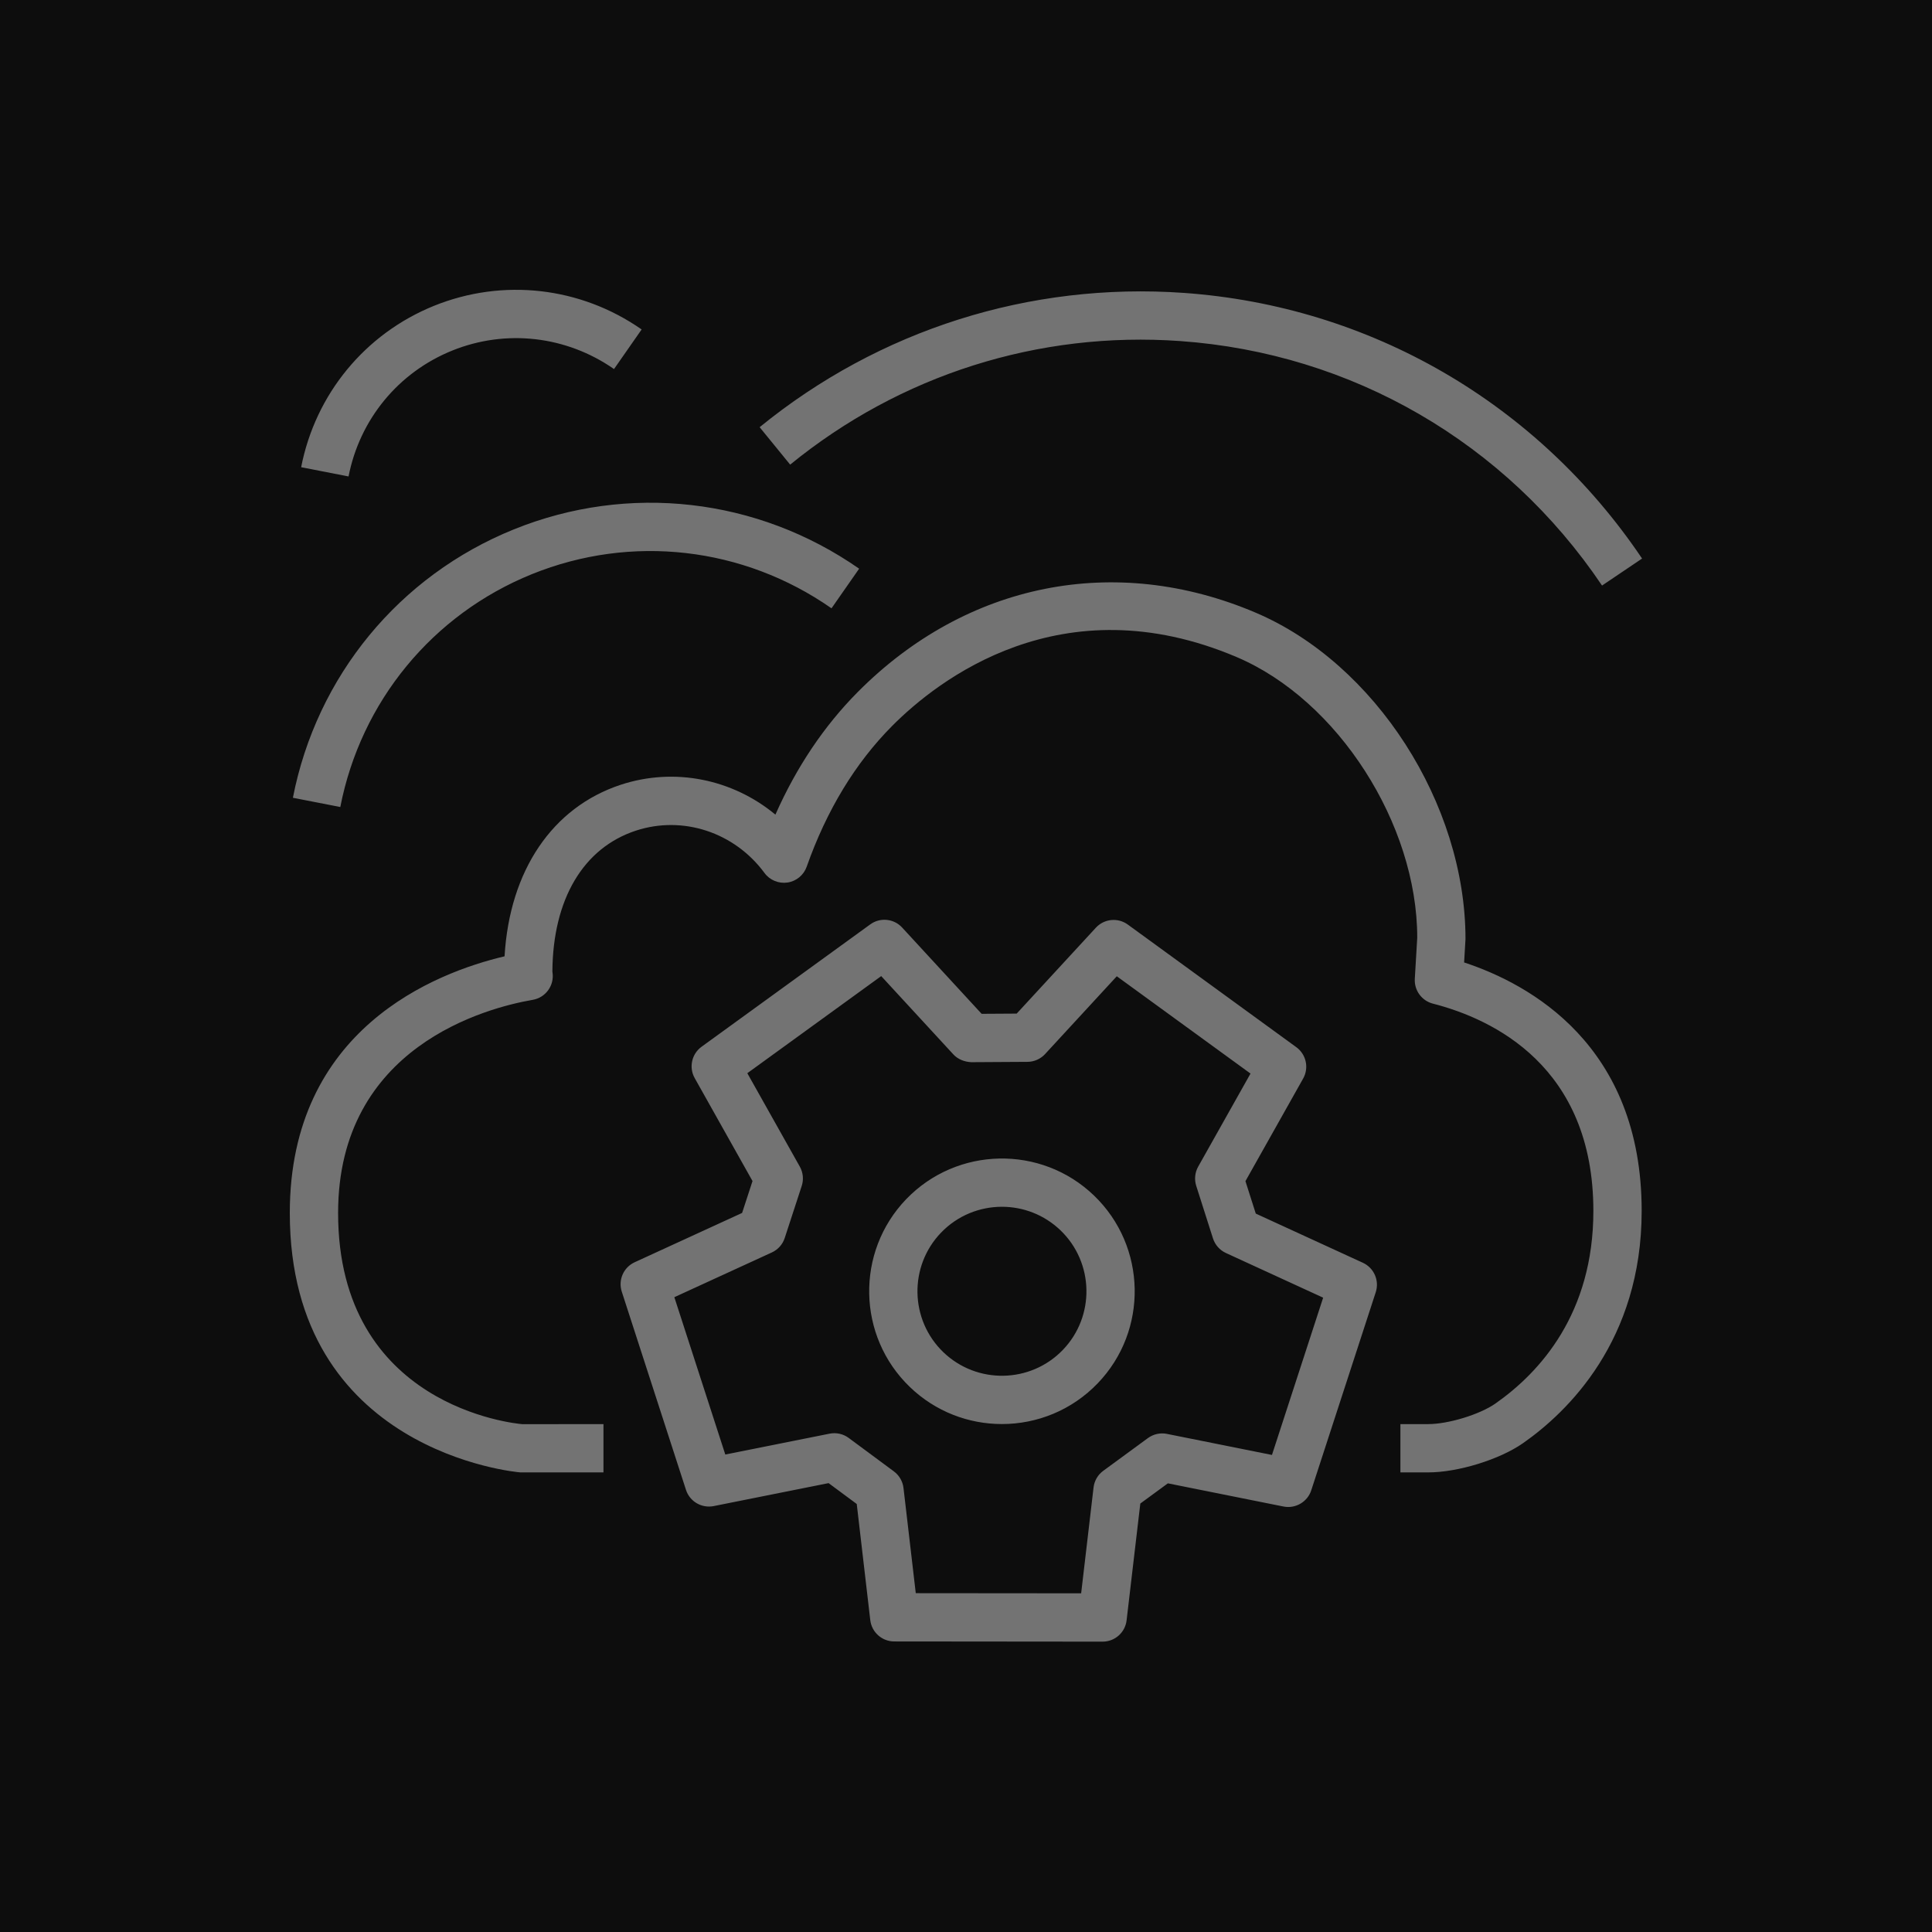 <?xml version="1.0" encoding="UTF-8"?>
<svg width="80px" height="80px" viewBox="0 0 80 80" version="1.1" xmlns="http://www.w3.org/2000/svg" xmlns:xlink="http://www.w3.org/1999/xlink">
    <title>Icon-Architecture/64/Arch_AWS-Telco-Network-Builder_64</title>
    <g id="Icon-Architecture/64/Arch_AWS-Telco-Network-Builder_64" stroke="none" stroke-width="1" fill="none" fill-rule="evenodd">
        <g id="Icon-Architecture-BG/64/Management-Governance" fill="rgb(13,13,13)">
            <rect id="Rectangle" x="0" y="0" width="80" height="80"></rect>
        </g>
        <path d="M43.914,50.946 C43.236,50.295 42.362,49.97 41.488,49.97 C40.569,49.97 39.651,50.329 38.965,51.043 C37.628,52.434 37.671,54.654 39.062,55.992 C40.453,57.328 42.672,57.287 44.012,55.895 C45.349,54.504 45.306,52.284 43.914,50.946 L43.914,50.946 Z M45.301,49.505 C47.486,51.607 47.555,55.095 45.453,57.281 C44.375,58.402 42.933,58.967 41.487,58.967 C40.115,58.967 38.741,58.458 37.676,57.433 C35.49,55.331 35.422,51.842 37.523,49.656 C39.625,47.472 43.113,47.401 45.301,49.505 L45.301,49.505 Z M54.789,53.734 L50.764,51.885 C50.508,51.768 50.313,51.548 50.227,51.28 L49.533,49.102 C49.449,48.838 49.478,48.55 49.614,48.308 L51.781,44.454 L46.244,40.425 L43.274,43.647 C43.086,43.851 42.822,43.967 42.545,43.969 L40.217,43.983 C39.941,43.969 39.666,43.867 39.476,43.66 L36.489,40.418 L30.945,44.439 L33.119,48.308 C33.256,48.552 33.284,48.842 33.197,49.109 L32.494,51.262 C32.408,51.528 32.215,51.744 31.961,51.861 L27.923,53.714 L30.033,60.229 L34.351,59.365 C34.629,59.309 34.917,59.374 35.143,59.542 L37.014,60.927 C37.236,61.092 37.38,61.341 37.412,61.615 L37.92,65.97 L44.768,65.976 L45.282,61.592 C45.314,61.316 45.46,61.066 45.685,60.902 L47.533,59.548 C47.76,59.382 48.047,59.318 48.32,59.374 L52.669,60.246 L54.789,53.734 Z M56.967,53.507 L54.296,61.711 C54.139,62.193 53.64,62.481 53.148,62.382 L48.359,61.422 L47.218,62.258 L46.65,67.094 C46.592,67.597 46.164,67.977 45.657,67.977 L45.656,67.977 L37.028,67.969 C36.521,67.968 36.095,67.589 36.036,67.085 L35.476,62.277 L34.31,61.413 L29.553,62.364 C29.054,62.462 28.561,62.175 28.405,61.692 L25.746,53.484 C25.59,53.001 25.819,52.478 26.28,52.267 L30.729,50.225 L31.16,48.905 L28.766,44.642 C28.518,44.2 28.64,43.641 29.051,43.343 L36.035,38.277 C36.441,37.979 37.014,38.034 37.357,38.409 L40.647,41.98 L42.099,41.971 L45.377,38.415 C45.722,38.041 46.29,37.986 46.7,38.284 L53.677,43.361 C54.087,43.659 54.209,44.217 53.961,44.659 L51.571,48.909 L51.999,50.252 L56.433,52.288 C56.894,52.5 57.124,53.024 56.967,53.507 L56.967,53.507 Z M18.722,14.518 C20.943,13.619 23.449,13.904 25.425,15.282 L26.569,13.642 C24.038,11.876 20.825,11.511 17.972,12.663 C15.118,13.818 13.061,16.316 12.47,19.346 L14.433,19.729 C14.893,17.365 16.497,15.417 18.722,14.518 L18.722,14.518 Z M22.026,23.774 C26.139,22.11 30.776,22.638 34.431,25.189 L35.575,23.548 C31.363,20.61 26.017,20.002 21.276,21.921 C16.531,23.84 13.111,27.995 12.128,33.034 L14.091,33.417 C14.944,29.044 17.911,25.44 22.026,23.774 L22.026,23.774 Z M48.875,14.123 C55.977,14.628 62.342,18.318 66.337,24.246 L67.995,23.128 C63.654,16.687 56.736,12.677 49.018,12.128 C42.643,11.679 36.41,13.65 31.455,17.689 L32.719,19.239 C37.277,15.523 43.002,13.704 48.875,14.123 L48.875,14.123 Z M67.978,50.142 C67.978,55.517 64.901,58.474 63.066,59.758 C62.095,60.437 60.37,60.969 59.139,60.969 L57.988,60.969 L57.988,58.969 L59.139,58.969 C59.973,58.969 61.272,58.571 61.92,58.119 C63.771,56.823 65.978,54.387 65.978,50.142 C65.978,44.157 61.815,42.195 59.333,41.558 C58.87,41.439 58.556,41.008 58.584,40.53 L58.685,38.826 C58.683,34.117 55.398,28.987 51.206,27.207 C43.953,24.127 38.814,28.175 36.941,30.06 C35.415,31.595 34.226,33.556 33.404,35.887 C33.281,36.236 32.975,36.489 32.608,36.544 C32.244,36.597 31.875,36.446 31.656,36.148 C30.413,34.46 28.273,33.758 26.331,34.395 C24.151,35.111 22.893,37.237 22.873,40.232 L22.878,40.265 C22.96,40.803 22.596,41.308 22.06,41.401 C20.169,41.726 14,43.325 14,50.226 C14,58.243 21.318,58.946 21.63,58.972 L24.988,58.969 L24.988,60.969 L21.55,60.969 C21.378,60.959 12,60.114 12,50.226 C12,42.609 18.025,40.276 20.893,39.599 C21.1,36.058 22.866,33.428 25.707,32.494 C27.935,31.763 30.339,32.264 32.108,33.732 C32.981,31.76 34.127,30.055 35.523,28.65 C40.02,24.125 46.177,22.896 51.987,25.366 C56.944,27.471 60.683,33.283 60.683,38.885 L60.626,39.853 C63.331,40.742 67.978,43.271 67.978,50.142 L67.978,50.142 Z" id="Fill-8" fill="rgb(115,115,115)"></path>
    </g>
</svg>